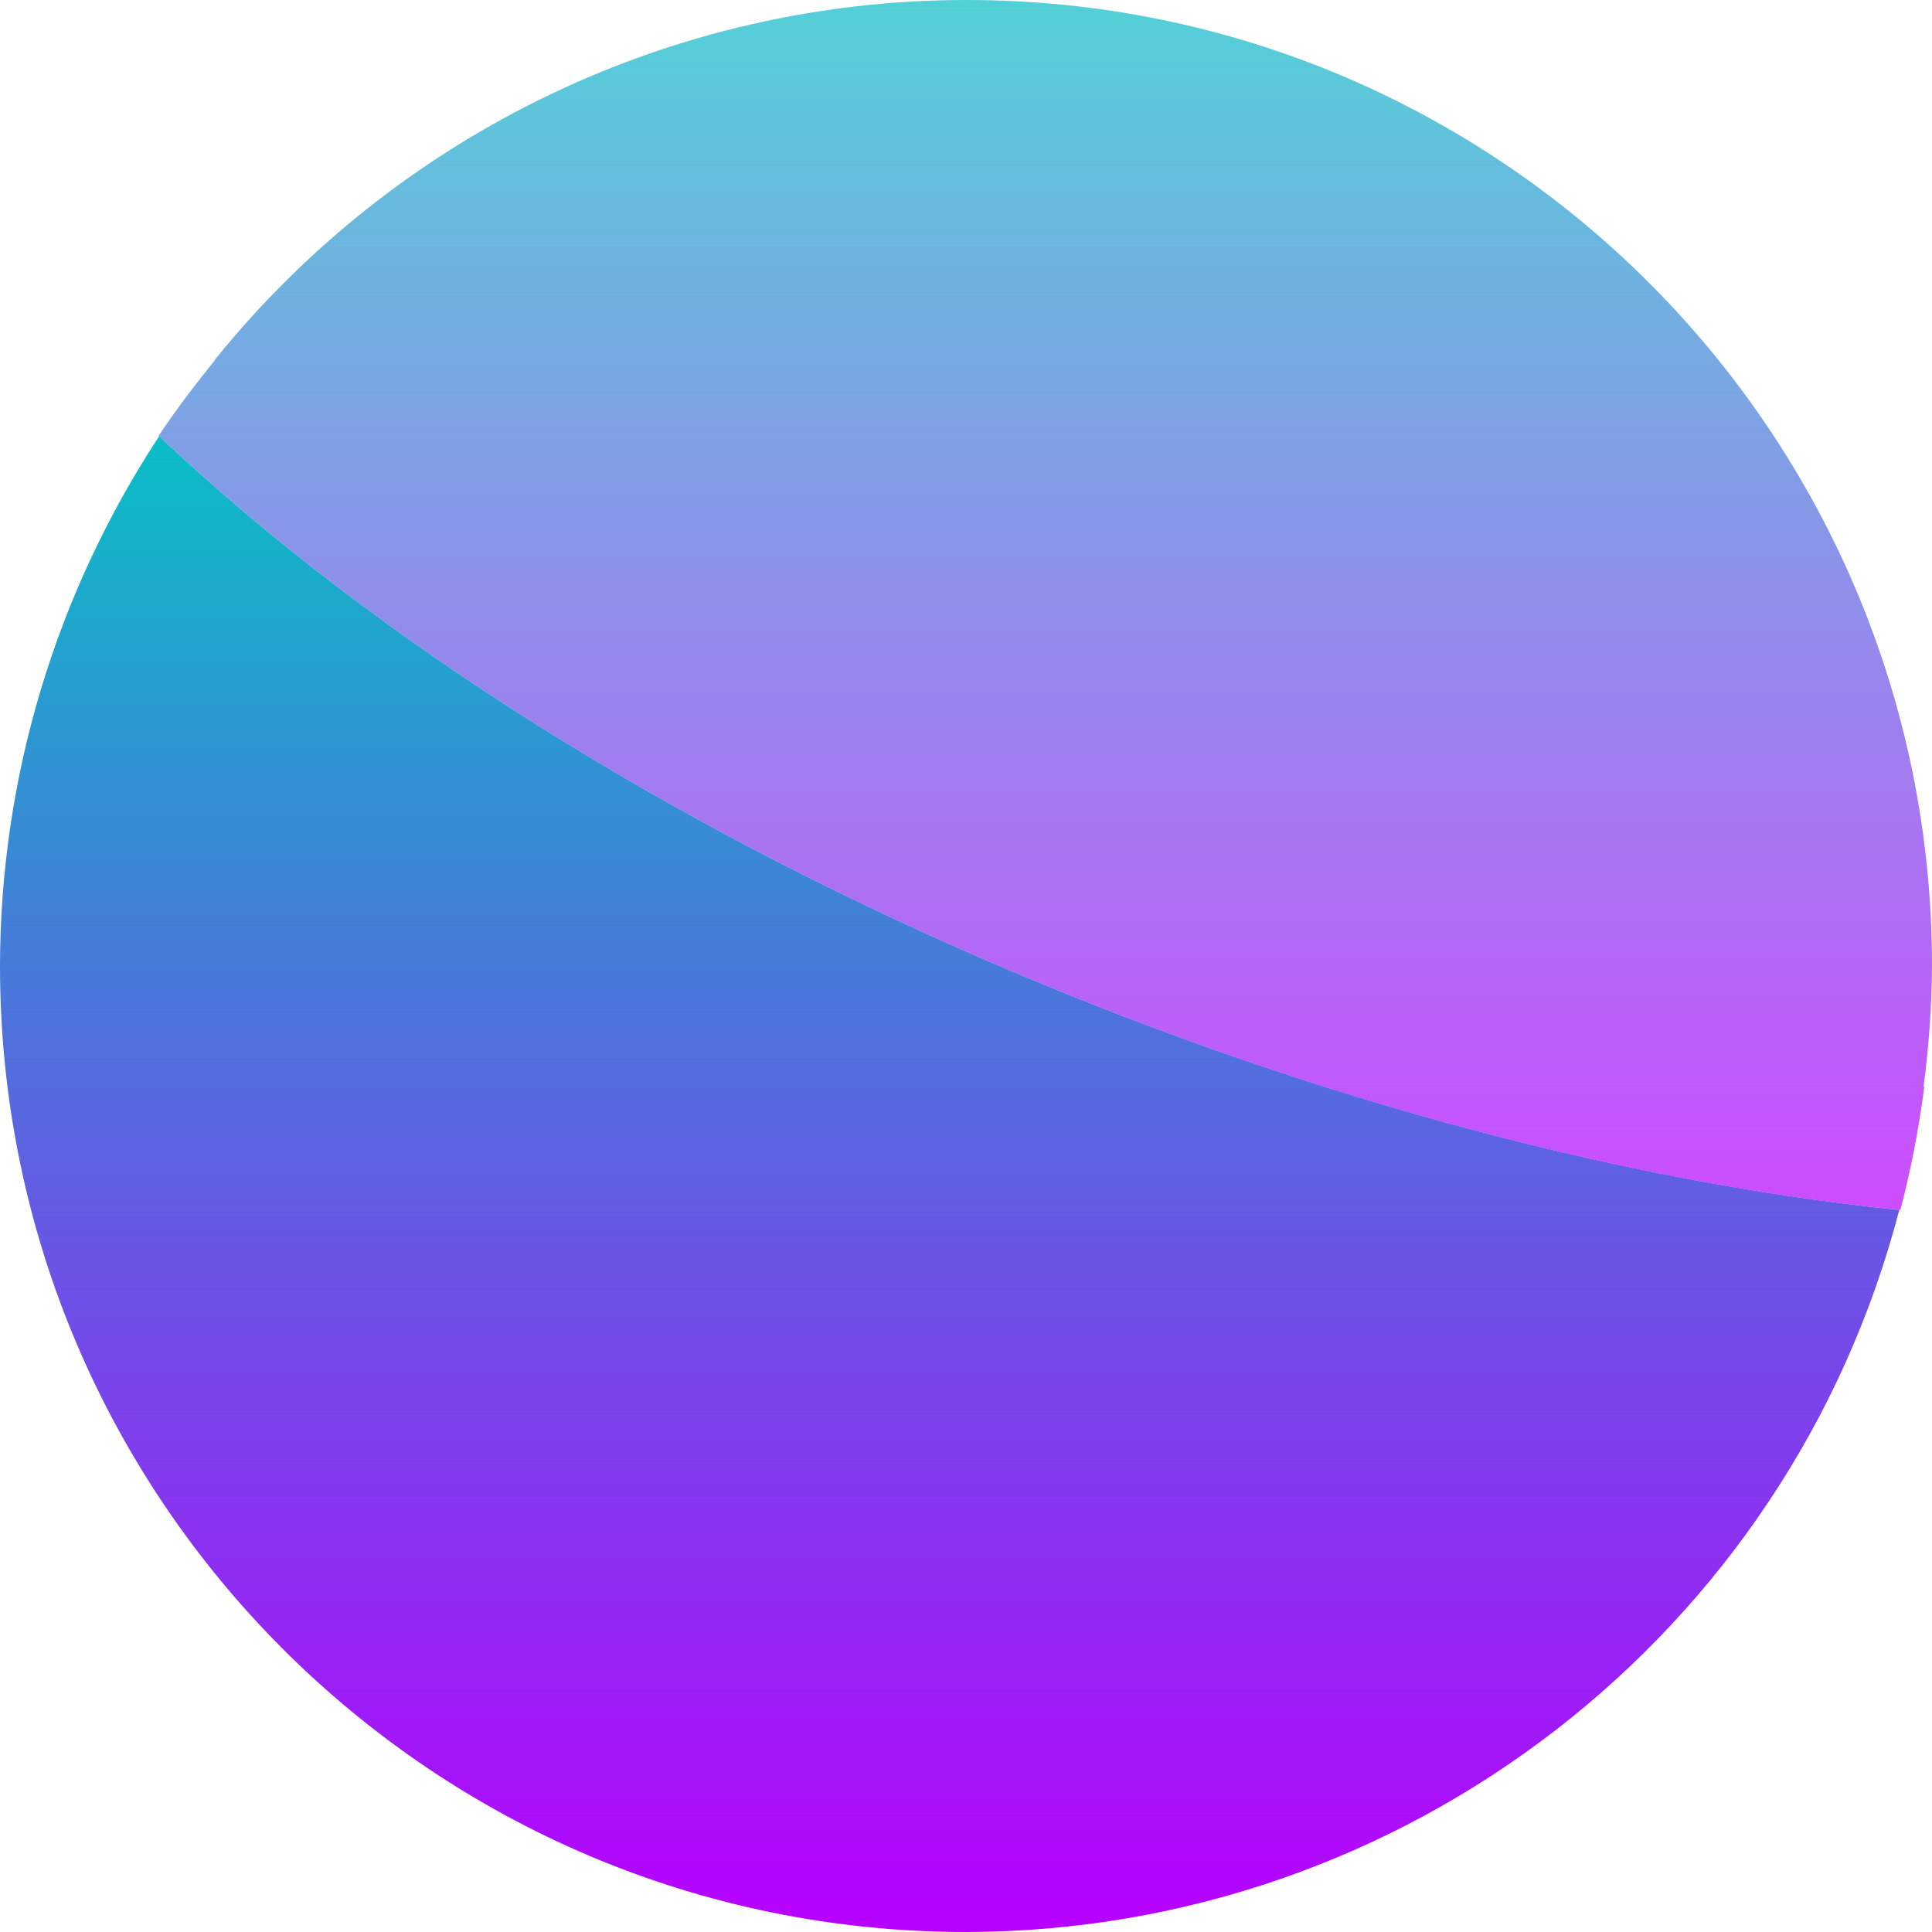 <?xml version="1.0" encoding="UTF-8" standalone="no"?>
<svg
   viewBox="0 0 16 16"
   version="1.1"
   id="svg11"
   width="16"
   height="16"
   xmlns="http://www.w3.org/2000/svg"
   xmlns:svg="http://www.w3.org/2000/svg"
   xmlns:rdf="http://www.w3.org/1999/02/22-rdf-syntax-ns#"
   xmlns:cc="http://creativecommons.org/ns#"
   xmlns:dc="http://purl.org/dc/elements/1.1/">
  <defs>
   <style id="current-color-scheme" type="text/css">
   .ColorScheme-Text { color: #0abdc6; } .ColorScheme-Highlight { color:#5294e2; }
  </style>
  <linearGradient id="arrongin" x1="0%" x2="0%" y1="0%" y2="100%">
   <stop offset="0%" style="stop-color:#dd9b44; stop-opacity:1"/>
   <stop offset="100%" style="stop-color:#ad6c16; stop-opacity:1"/>
  </linearGradient>
  <linearGradient id="aurora" x1="0%" x2="0%" y1="0%" y2="100%">
   <stop offset="0%" style="stop-color:#09D4DF; stop-opacity:1"/>
   <stop offset="100%" style="stop-color:#9269F4; stop-opacity:1"/>
  </linearGradient>
  <linearGradient id="cyberneon" x1="0%" x2="0%" y1="0%" y2="100%">
    <stop offset="0" style="stop-color:#0abdc6; stop-opacity:1"/>
    <stop offset="1" style="stop-color:#ea00d9; stop-opacity:1"/>
  </linearGradient>
  <linearGradient id="fitdance" x1="0%" x2="0%" y1="0%" y2="100%">
   <stop offset="0%" style="stop-color:#1AD6AB; stop-opacity:1"/>
   <stop offset="100%" style="stop-color:#329DB6; stop-opacity:1"/>
  </linearGradient>
  <linearGradient id="oomox" x1="0%" x2="0%" y1="0%" y2="100%">
   <stop offset="0%" style="stop-color:#0abdc6; stop-opacity:1"/>
   <stop offset="100%" style="stop-color:#b800ff; stop-opacity:1"/>
  </linearGradient>
  <linearGradient id="rainblue" x1="0%" x2="0%" y1="0%" y2="100%">
   <stop offset="0%" style="stop-color:#00F260; stop-opacity:1"/>
   <stop offset="100%" style="stop-color:#0575E6; stop-opacity:1"/>
  </linearGradient>
  <linearGradient id="sunrise" x1="0%" x2="0%" y1="0%" y2="100%">
   <stop offset="0%" style="stop-color: #FF8501; stop-opacity:1"/>
   <stop offset="100%" style="stop-color: #FFCB01; stop-opacity:1"/>
  </linearGradient>
  <linearGradient id="telinkrin" x1="0%" x2="0%" y1="0%" y2="100%">
   <stop offset="0%" style="stop-color: #b2ced6; stop-opacity:1"/>
   <stop offset="100%" style="stop-color: #6da5b7; stop-opacity:1"/>
  </linearGradient>
  <linearGradient id="60spsycho" x1="0%" x2="0%" y1="0%" y2="100%">
   <stop offset="0%" style="stop-color: #df5940; stop-opacity:1"/>
   <stop offset="25%" style="stop-color: #d8d15f; stop-opacity:1"/>
   <stop offset="50%" style="stop-color: #e9882a; stop-opacity:1"/>
   <stop offset="100%" style="stop-color: #279362; stop-opacity:1"/>
  </linearGradient>
  <linearGradient id="90ssummer" x1="0%" x2="0%" y1="0%" y2="100%">
   <stop offset="0%" style="stop-color: #f618c7; stop-opacity:1"/>
   <stop offset="20%" style="stop-color: #94ffab; stop-opacity:1"/>
   <stop offset="50%" style="stop-color: #fbfd54; stop-opacity:1"/>
   <stop offset="100%" style="stop-color: #0f83ae; stop-opacity:1"/>
  </linearGradient>
 </defs>
  <path
     id="path7"
     style="display:inline;opacity:1;fill:url(#oomox);stroke:none;stroke-width:0.348"
     class="ColorScheme-Text"
     d="M 1.318 3.613 C 0.461 4.916 0.002 6.441 0 8 C 0 12.418 3.582 16 8 16 C 11.636 15.995 14.812 13.538 15.729 10.021 L 15.727 10.02 C 10.961 9.534 4.971 7.057 1.318 3.613 z M 15.936 9 C 15.913 9.173 15.884 9.343 15.852 9.512 C 15.884 9.343 15.914 9.173 15.936 9 z " />
  <path
     id="path9"
     style="display:inline;opacity:0.7;fill:url(#oomox);stroke:none;stroke-width:0.348"
     class="ColorScheme-Text"
     d="M 8 0 C 5.583 0.001 3.296 1.098 1.779 2.98 C 1.78 2.98 1.782 2.98 1.783 2.979 C 1.619 3.182 1.459 3.39 1.314 3.609 C 4.969 7.057 10.97 9.539 15.738 10.021 C 15.825 9.688 15.891 9.349 15.936 9 C 15.934 9 15.932 9 15.93 9 C 15.974 8.669 15.998 8.334 16 8 C 16 3.582 12.418 -0.003 8 0 z M 10.416 7.773 C 10.574 7.827 10.731 7.879 10.889 7.93 C 10.732 7.879 10.573 7.827 10.416 7.773 z M 15.053 8.898 C 15.146 8.911 15.238 8.922 15.33 8.934 C 15.238 8.922 15.146 8.911 15.053 8.898 z " />
</svg>

